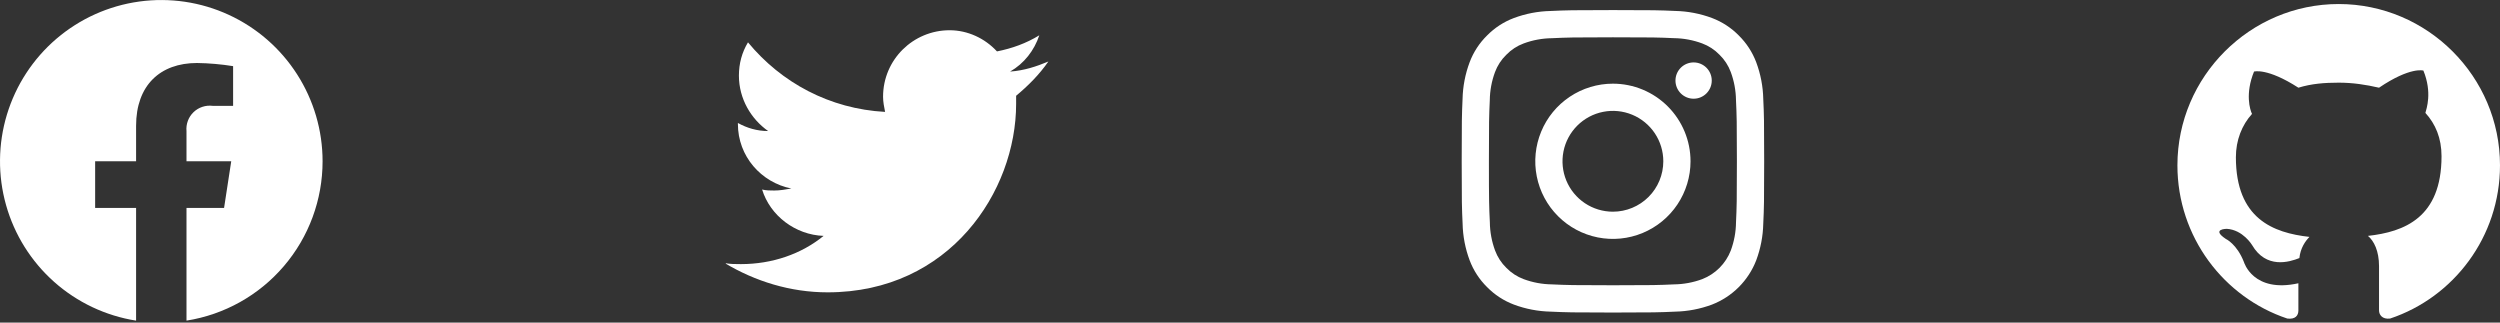 <svg width="124" height="16" viewBox="0 0 124 16" fill="none" xmlns="http://www.w3.org/2000/svg">
<rect x="0" y="0" width="124" height="16" fill="#333333" stroke="none"/>
<g clip-path="url(#clip0_0_4588)">
<path d="M16 8C16 6.472 15.562 4.975 14.737 3.688C13.913 2.4 12.736 1.376 11.348 0.736C9.96 0.096 8.417 -0.132 6.903 0.077C5.388 0.287 3.966 0.926 2.803 1.919C1.641 2.912 0.788 4.218 0.344 5.681C-0.099 7.144 -0.114 8.703 0.301 10.175C0.716 11.646 1.544 12.967 2.687 13.983C3.83 14.998 5.24 15.665 6.75 15.903V10.313H4.719V8H6.75V6.238C6.75 4.233 7.944 3.125 9.771 3.125C10.371 3.134 10.97 3.186 11.562 3.281V5.25H10.553C10.382 5.228 10.207 5.244 10.042 5.298C9.877 5.352 9.726 5.442 9.601 5.562C9.476 5.682 9.379 5.829 9.319 5.991C9.258 6.154 9.234 6.328 9.25 6.5V8H11.469L11.114 10.313H9.25V15.903C11.132 15.606 12.846 14.646 14.083 13.197C15.321 11.749 16 9.906 16 8Z" fill="white"/>
</g>
<g clip-path="url(#clip1_0_4588)">
<path d="M52 3.05C51.4 3.3 50.8 3.5 50.1 3.55C50.8 3.15 51.3 2.5 51.55 1.75C50.9 2.15 50.2 2.4 49.45 2.55C48.85 1.9 48 1.5 47.1 1.5C45.3 1.5 43.8 2.95 43.8 4.8C43.8 5.05 43.85 5.3 43.9 5.55C41.15 5.4 38.75 4.1 37.1 2.1C36.8 2.6 36.65 3.15 36.65 3.75C36.65 4.9 37.25 5.9 38.1 6.5C37.55 6.5 37.05 6.35 36.6 6.1V6.15C36.6 7.75 37.75 9.05 39.25 9.35C38.95 9.4 38.7 9.45 38.4 9.45C38.2 9.45 38 9.45 37.8 9.4C38.2 10.7 39.45 11.65 40.85 11.7C39.75 12.6 38.3 13.1 36.75 13.1C36.5 13.1 36.2 13.1 35.95 13.05C37.45 13.95 39.2 14.5 41.05 14.5C47.1 14.5 50.4 9.5 50.4 5.15C50.4 5 50.4 4.85 50.4 4.75C51 4.25 51.55 3.7 52 3.05Z" fill="white"/>
</g>
<g clip-path="url(#clip2_0_4588)">
<path d="M80 1.85C82 1.85 82.24 1.857 83.031 1.893C83.506 1.899 83.977 1.987 84.424 2.152C84.749 2.272 85.044 2.464 85.285 2.713C85.535 2.955 85.726 3.249 85.847 3.575C86.012 4.021 86.099 4.492 86.105 4.968C86.141 5.76 86.15 6 86.15 8C86.15 10 86.142 10.24 86.106 11.03C86.101 11.506 86.013 11.977 85.848 12.424C85.723 12.747 85.532 13.04 85.287 13.286C85.042 13.531 84.748 13.722 84.425 13.847C83.979 14.012 83.508 14.099 83.032 14.105C82.242 14.141 82.004 14.149 80.001 14.149C77.999 14.149 77.761 14.141 76.971 14.105C76.495 14.099 76.024 14.012 75.578 13.847C75.252 13.726 74.958 13.535 74.716 13.286C74.467 13.044 74.275 12.749 74.155 12.424C73.99 11.977 73.902 11.506 73.897 11.03C73.859 10.24 73.85 10.002 73.85 8C73.85 5.997 73.858 5.76 73.894 4.97C73.899 4.494 73.987 4.023 74.152 3.576C74.273 3.251 74.465 2.956 74.715 2.715C74.956 2.465 75.251 2.274 75.576 2.154C76.023 1.988 76.494 1.901 76.969 1.895C77.76 1.859 78 1.85 80 1.85ZM80 0.5C77.963 0.5 77.707 0.508 76.908 0.545C76.286 0.558 75.67 0.677 75.087 0.895C74.587 1.083 74.134 1.378 73.759 1.759C73.377 2.134 73.082 2.587 72.894 3.087C72.675 3.67 72.557 4.286 72.543 4.908C72.508 5.707 72.5 5.963 72.5 8C72.5 10.037 72.508 10.293 72.545 11.092C72.558 11.714 72.677 12.33 72.895 12.913C73.084 13.413 73.379 13.866 73.76 14.241C74.135 14.623 74.588 14.918 75.088 15.107C75.671 15.325 76.287 15.443 76.909 15.457C77.71 15.493 77.965 15.502 80.001 15.502C82.038 15.502 82.294 15.493 83.094 15.457C83.716 15.443 84.332 15.325 84.915 15.107C85.412 14.914 85.865 14.619 86.243 14.241C86.62 13.863 86.915 13.411 87.108 12.913C87.326 12.33 87.445 11.714 87.458 11.092C87.495 10.292 87.503 10.037 87.503 8C87.503 5.963 87.495 5.707 87.458 4.908C87.445 4.286 87.326 3.67 87.108 3.087C86.919 2.587 86.624 2.134 86.243 1.759C85.868 1.378 85.415 1.082 84.915 0.893C84.332 0.675 83.716 0.557 83.094 0.543C82.293 0.508 82.037 0.5 80 0.5Z" fill="white"/>
<path d="M80 4.15C79.239 4.15 78.494 4.376 77.861 4.799C77.228 5.222 76.734 5.823 76.443 6.527C76.152 7.23 76.075 8.004 76.224 8.751C76.373 9.498 76.739 10.184 77.278 10.722C77.816 11.261 78.502 11.627 79.249 11.776C79.996 11.925 80.77 11.848 81.473 11.557C82.177 11.265 82.778 10.772 83.201 10.139C83.624 9.506 83.85 8.761 83.85 8C83.85 6.979 83.444 6 82.722 5.278C82 4.556 81.021 4.15 80 4.15ZM80 10.5C79.506 10.5 79.022 10.353 78.611 10.079C78.2 9.804 77.879 9.413 77.69 8.957C77.501 8.5 77.452 7.997 77.548 7.512C77.644 7.027 77.883 6.582 78.232 6.232C78.582 5.883 79.027 5.644 79.512 5.548C79.997 5.451 80.5 5.501 80.957 5.69C81.413 5.879 81.804 6.2 82.079 6.611C82.353 7.022 82.5 7.505 82.5 8C82.5 8.663 82.237 9.299 81.768 9.768C81.299 10.236 80.663 10.5 80 10.5Z" fill="white"/>
<path d="M84.004 4.896C84.501 4.896 84.903 4.493 84.903 3.996C84.903 3.499 84.501 3.096 84.004 3.096C83.507 3.096 83.103 3.499 83.103 3.996C83.103 4.493 83.507 4.896 84.004 4.896Z" fill="white"/>
</g>
<g clip-path="url(#clip3_0_4588)">
<path fill-rule="evenodd" clip-rule="evenodd" d="M116 0.2C111.6 0.2 108 3.8 108 8.2C108 11.75 110.3 14.75 113.45 15.8C113.85 15.85 114 15.65 114 15.4C114 15.2 114 14.7 114 14.05C111.75 14.55 111.3 13 111.3 13C110.95 12.1 110.4 11.85 110.4 11.85C109.65 11.35 110.45 11.35 110.45 11.35C111.25 11.4 111.7 12.15 111.7 12.15C112.4 13.35 113.55 13 114.05 12.8C114.1 12.3 114.35 11.95 114.55 11.75C112.75 11.55 110.9 10.85 110.9 7.8C110.9 6.95 111.2 6.2 111.7 5.65C111.6 5.45 111.35 4.65 111.8 3.55C111.8 3.55 112.45 3.35 114 4.35C114.65 4.15 115.3 4.1 116 4.1C116.7 4.1 117.35 4.2 118 4.35C119.55 3.3 120.2 3.5 120.2 3.5C120.65 4.6 120.35 5.4 120.3 5.6C120.8 6.15 121.1 6.85 121.1 7.75C121.1 10.8 119.25 11.5 117.45 11.7C117.75 11.95 118 12.45 118 13.2C118 14.25 118 15.15 118 15.4C118 15.6 118.15 15.85 118.55 15.8C121.7 14.75 124 11.75 124 8.2C124 3.8 120.4 0.2 116 0.2Z" fill="white"/>
</g>
<defs>
<clipPath id="clip0_0_4588">
<rect width="16" height="16" fill="white"/>
</clipPath>
<clipPath id="clip1_0_4588">
<rect width="16" height="16" fill="white" transform="translate(36)"/>
</clipPath>
<clipPath id="clip2_0_4588">
<rect width="16" height="16" fill="white" transform="translate(72)"/>
</clipPath>
<clipPath id="clip3_0_4588">
<rect width="16" height="16" fill="white" transform="translate(108)"/>
</clipPath>
</defs>
</svg>
